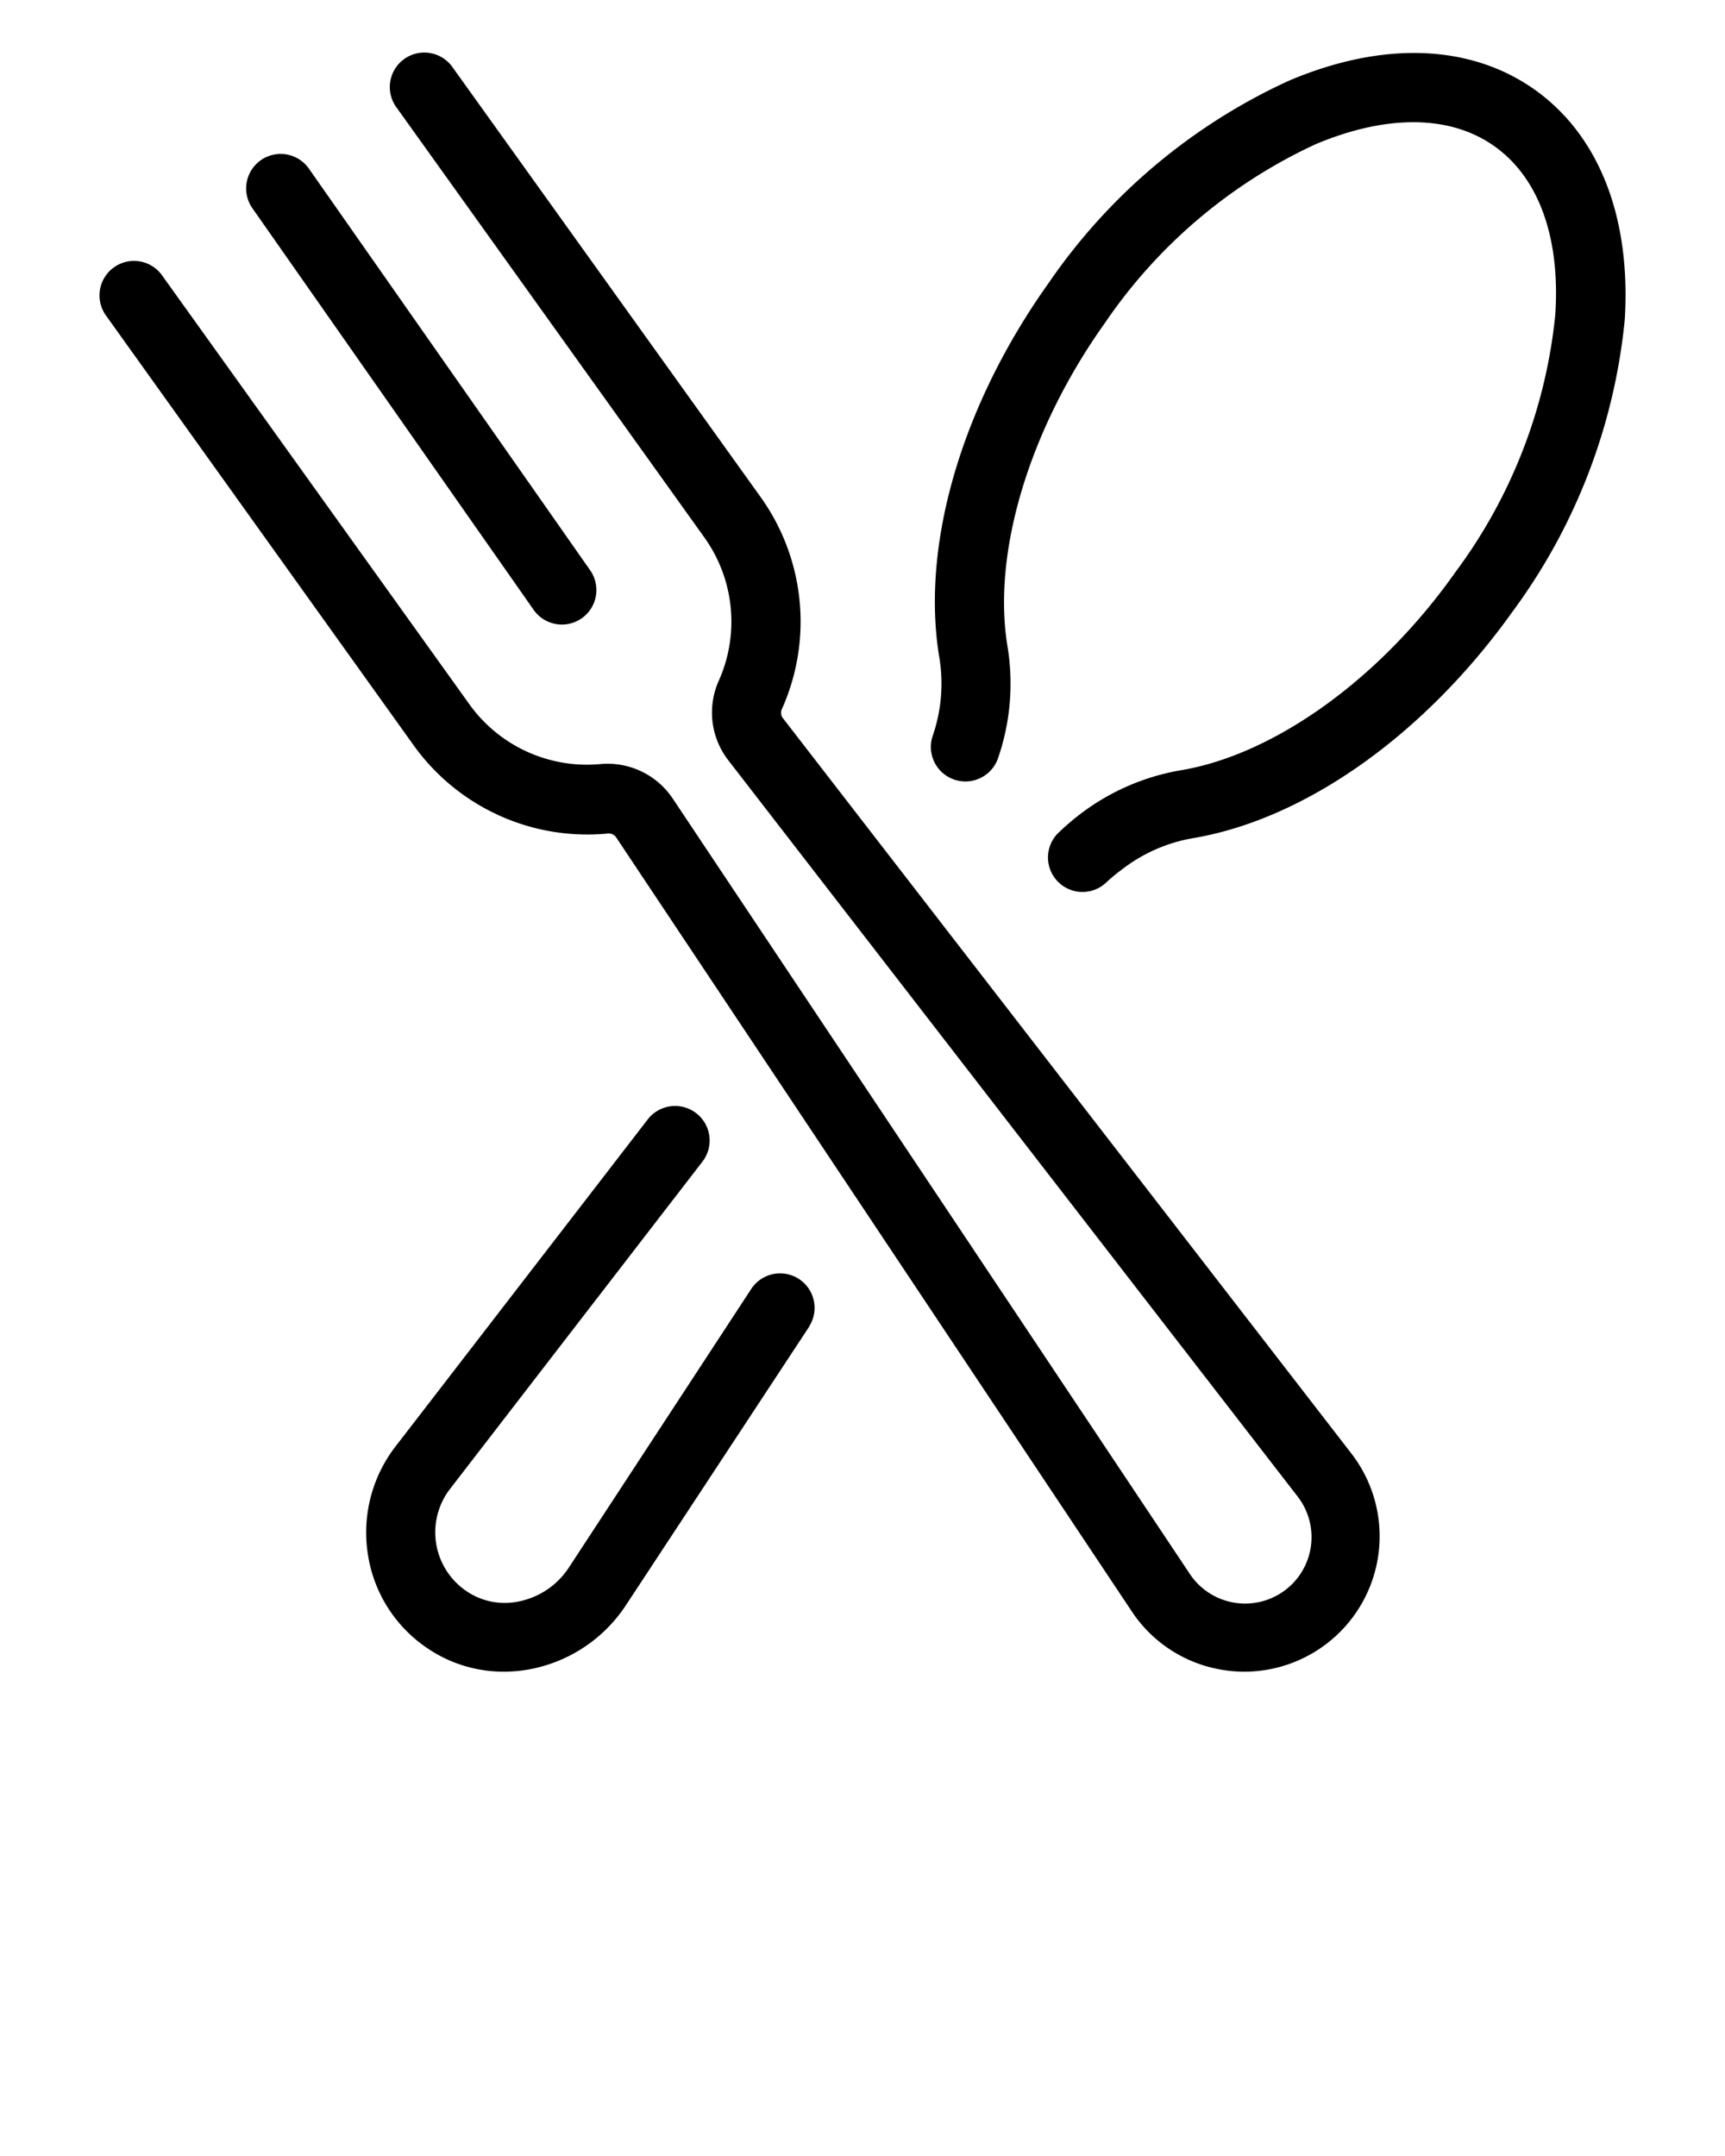 <svg xmlns="http://www.w3.org/2000/svg" data-name="Layer 1" viewBox="0 0 100 125" x="0px" y="0px"><title>Artboard 25</title><path d="M46.92,76.9,36.27,93.09a8.57,8.57,0,0,1-5.45,3.67,8.28,8.28,0,0,1-1.61.16,7.85,7.85,0,0,1-4.42-1.35,8,8,0,0,1-3.46-5.43,8.16,8.16,0,0,1,1.57-6.24l14.65-19a2,2,0,1,1,3.17,2.45l-14.65,19a4.12,4.12,0,0,0,1,5.92,3.94,3.94,0,0,0,3,.58,4.54,4.54,0,0,0,2.89-1.94L43.57,74.7a2,2,0,0,1,3.34,2.2ZM89,5.22c-3.73-2.66-8.8-2.86-14.26-.55A34.06,34.06,0,0,0,60.79,16.41c-5.06,7.1-7.43,15.23-6.33,21.75a9.26,9.26,0,0,1-.39,4.5,2,2,0,1,0,3.79,1.29,13.28,13.28,0,0,0,.55-6.45c-.91-5.42,1.25-12.61,5.64-18.77A30,30,0,0,1,76.27,8.36c4.14-1.74,7.82-1.7,10.38.13s3.81,5.29,3.51,9.77A30,30,0,0,1,84.35,33.2C80,39.37,73.86,43.76,68.44,44.66a13.3,13.3,0,0,0-5.82,2.54,14.51,14.51,0,0,0-1.33,1.15,2,2,0,0,0,2.79,2.86,10.36,10.36,0,0,1,1-.83,9.28,9.28,0,0,1,4.05-1.78c6.53-1.09,13.44-6,18.51-13.08a34.07,34.07,0,0,0,6.55-17C94.55,12.61,92.71,7.88,89,5.22ZM45.35,41.59a.54.54,0,0,1,0-.53,12.41,12.41,0,0,0-1.24-12.22L26.25,3.92A2,2,0,1,0,23,6.25L40.84,31.17a8.39,8.39,0,0,1,.84,8.27,4.52,4.52,0,0,0,.51,4.6l33,42.68a3.85,3.85,0,1,1-6.25,4.48L39,46.3a4.54,4.54,0,0,0-4.2-2,8.39,8.39,0,0,1-7.57-3.44L9.42,16a2,2,0,1,0-3.25,2.33L24,43.24a12.39,12.39,0,0,0,11.2,5.09.54.54,0,0,1,.5.19L65.6,93.41a7.79,7.79,0,0,0,5.12,3.38,7.94,7.94,0,0,0,1.43.13,7.85,7.85,0,0,0,6.19-12.65ZM32.57,36.21a2,2,0,0,0,1.64-3.15L17.91,9.78a2,2,0,1,0-3.28,2.29l16.3,23.28A2,2,0,0,0,32.57,36.21Z"/></svg>
